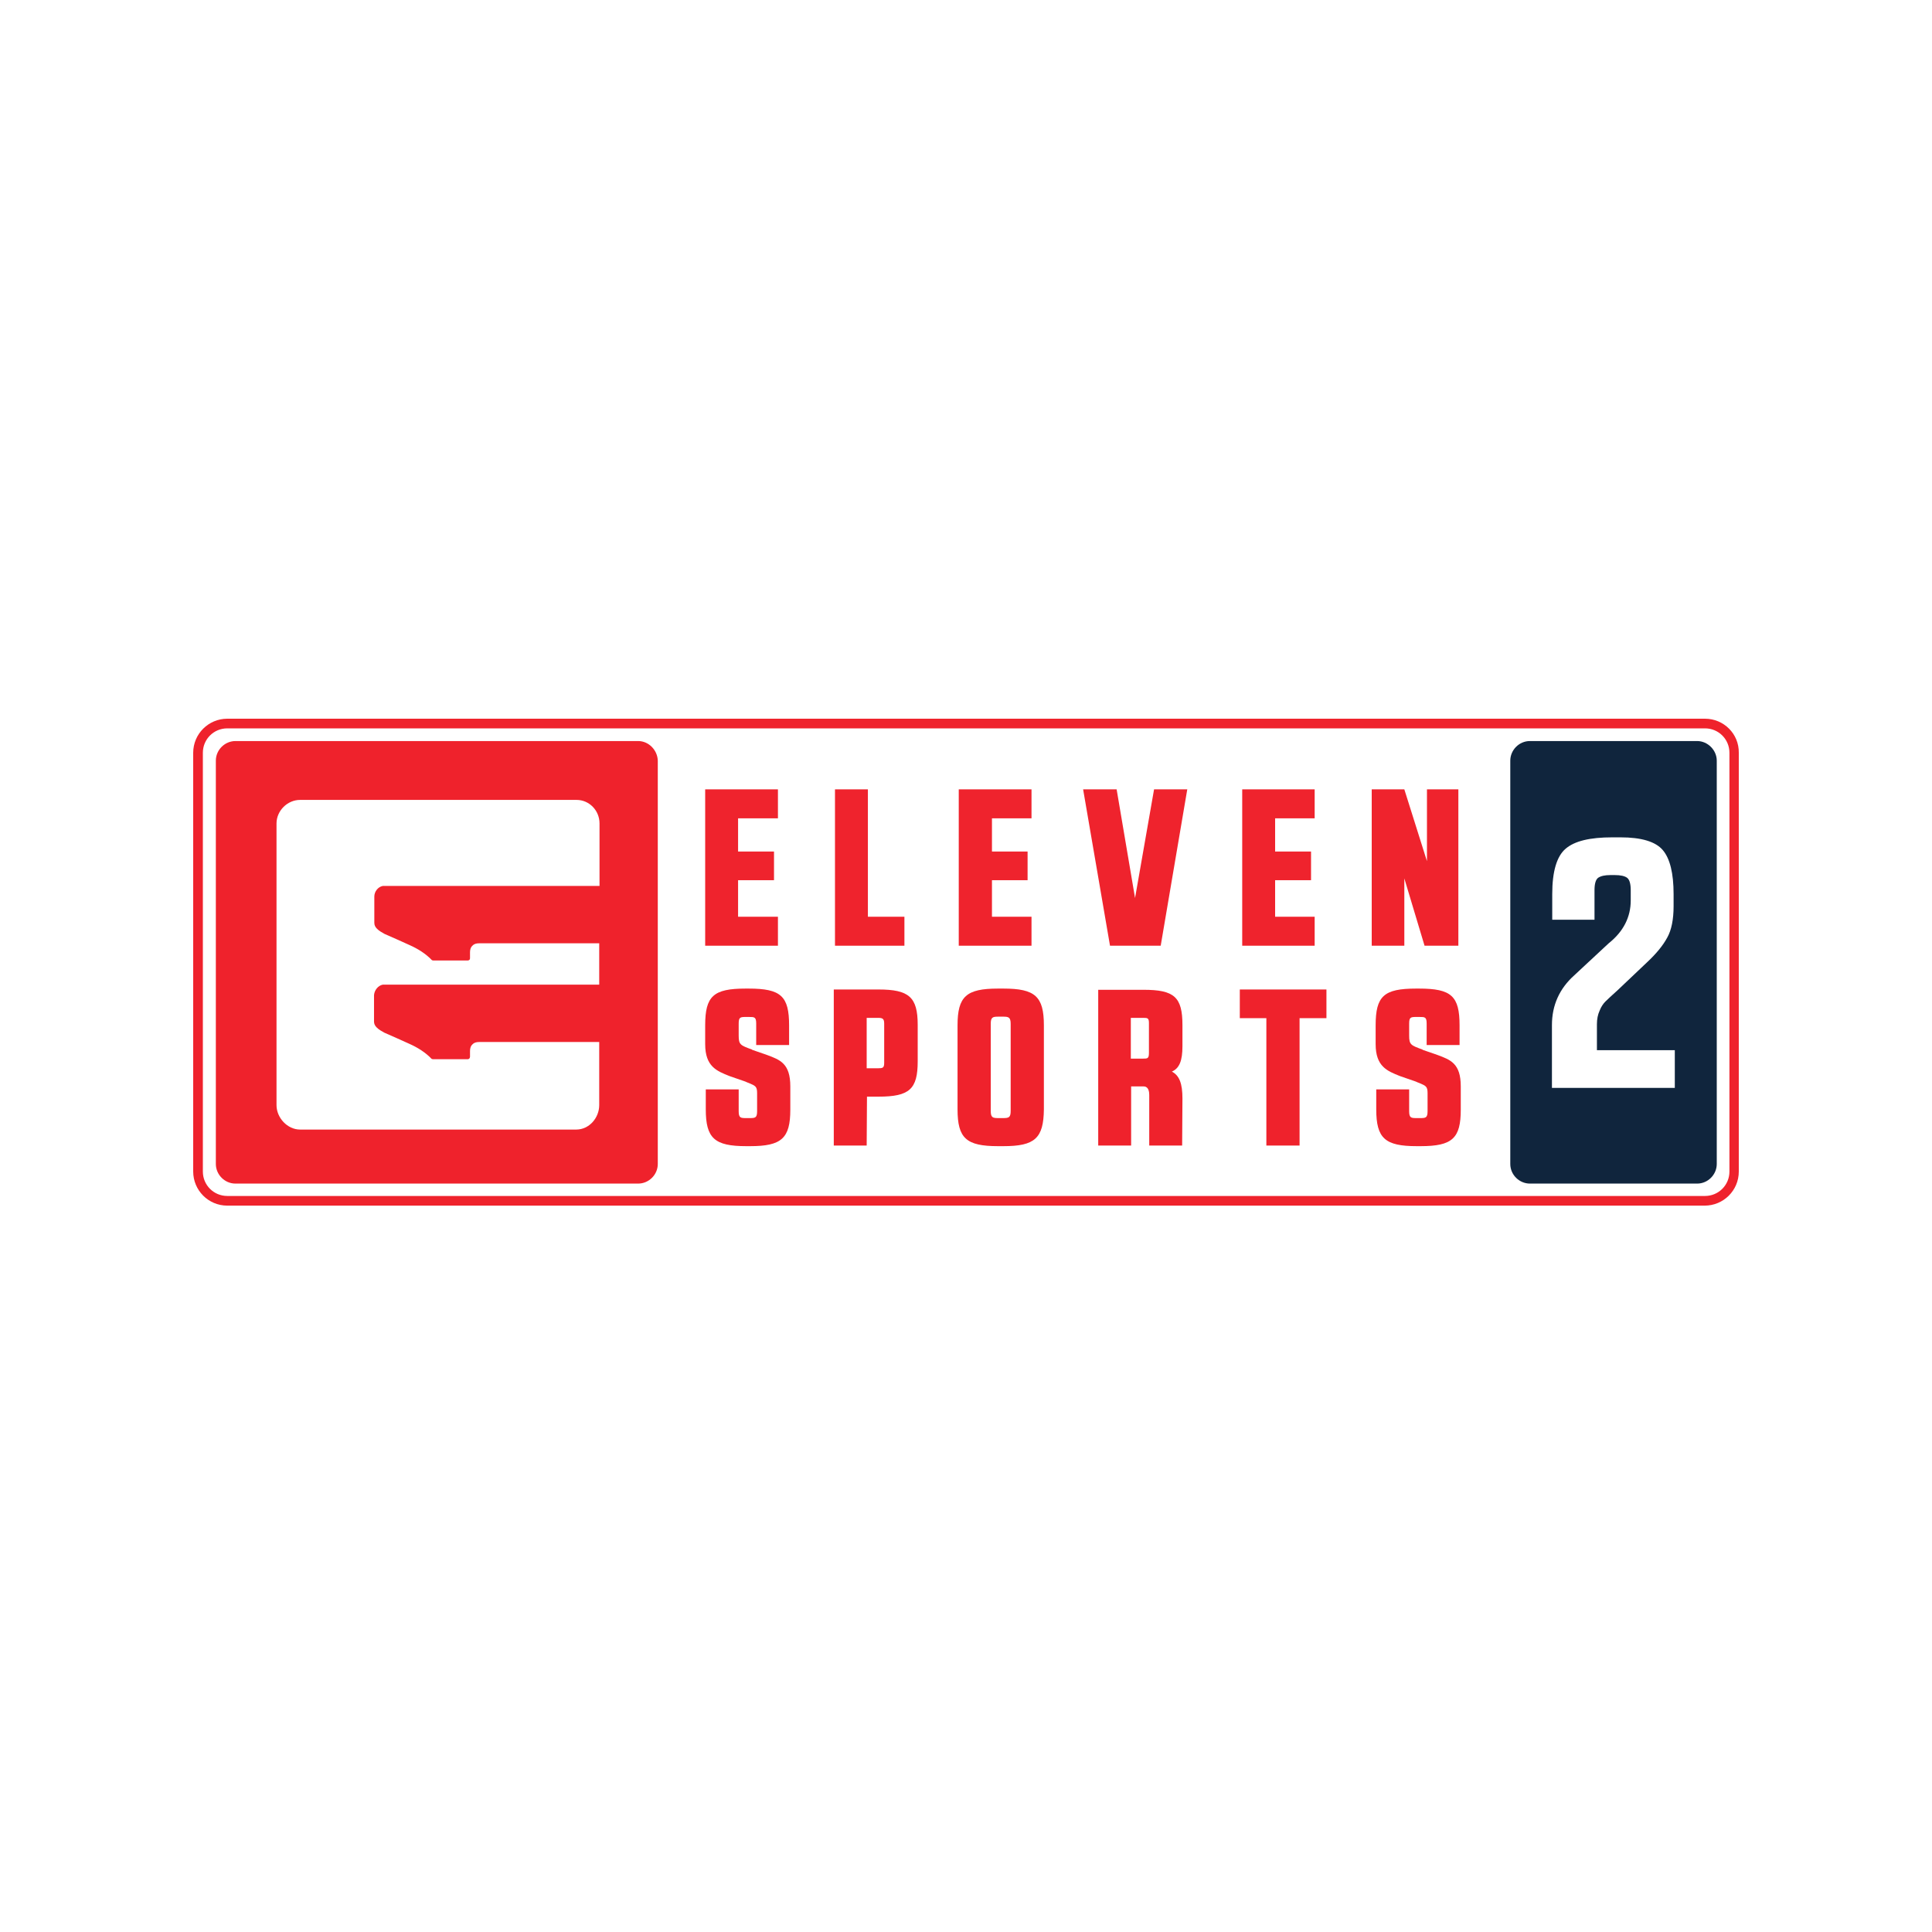 <svg width="250" height="250" viewBox="0 0 250 250" fill="none" xmlns="http://www.w3.org/2000/svg">
<rect width="250" height="250" fill="white"/>
<path d="M220.624 93H29.414C26.992 93 25 94.953 25 97.414V151.594C25 154.015 26.953 156.008 29.414 156.008H220.585C223.007 156.008 224.999 154.055 224.999 151.594V97.414C225.038 94.953 223.046 93 220.624 93ZM223.788 151.594C223.788 153.351 222.382 154.758 220.624 154.758H29.414C27.656 154.758 26.25 153.351 26.25 151.594V97.414C26.25 95.656 27.656 94.25 29.414 94.25H220.624C222.382 94.25 223.788 95.656 223.788 97.414V151.594Z" fill="#EF222C"/>
<path d="M82.578 95.891H30.469C29.102 95.891 27.93 97.023 27.93 98.43V150.617C27.93 151.984 29.062 153.156 30.469 153.156H82.578C83.945 153.156 85.117 152.023 85.117 150.617V98.43C85.078 97.062 83.945 95.891 82.578 95.891Z" fill="#EF222C"/>
<path d="M48.438 116.008V119.406C48.438 119.719 48.555 119.953 48.789 120.187C49.062 120.461 49.414 120.656 49.766 120.852C50.82 121.32 51.914 121.789 53.008 122.297C54.062 122.766 55.078 123.391 55.898 124.25L56.055 124.289C57.5 124.289 58.945 124.289 60.391 124.289H60.547C60.742 124.25 60.82 124.172 60.82 123.977C60.82 123.742 60.82 123.469 60.82 123.234C60.82 122.883 60.898 122.57 61.172 122.336C61.406 122.102 61.719 122.062 62.031 122.062H77.539V127.414H49.727H49.531C48.906 127.531 48.438 128.156 48.398 128.781V132.18C48.398 132.492 48.516 132.726 48.75 132.961C49.023 133.234 49.375 133.43 49.727 133.625C50.781 134.094 51.875 134.562 52.969 135.07C54.023 135.539 55.039 136.164 55.859 137.023L56.016 137.062C57.461 137.062 58.906 137.062 60.352 137.062H60.547C60.742 137.023 60.781 136.945 60.82 136.75C60.82 136.516 60.82 136.242 60.82 136.008C60.82 135.656 60.898 135.344 61.172 135.109C61.406 134.875 61.719 134.836 62.031 134.836H77.539V143C77.539 144.641 76.25 146.164 74.57 146.164H38.828C37.188 146.164 35.781 144.641 35.781 143V106.555C35.781 104.914 37.188 103.508 38.828 103.508H74.609C76.25 103.508 77.578 104.875 77.578 106.555V114.641H49.727H49.531C48.906 114.758 48.438 115.383 48.438 116.008Z" fill="white"/>
<path opacity="0.99" d="M100.664 122.375H91.25V102.141H100.664V105.891H95.508V110.187H100.156V113.898H95.508V118.625H100.664V122.375Z" fill="#EF222C"/>
<path opacity="0.99" d="M117.031 122.375H108.047V102.141H112.305V118.625H117.031V122.375Z" fill="#EF222C"/>
<path opacity="0.99" d="M133.477 122.375H124.062V102.141H133.477V105.891H128.359V110.187H132.969V113.898H128.359V118.625H133.477V122.375Z" fill="#EF222C"/>
<path opacity="0.99" d="M150.195 122.375H143.633L143.594 122.141L140.156 102.141H144.492L146.875 116.203L149.336 102.141H153.633L150.195 122.375Z" fill="#EF222C"/>
<path opacity="0.99" d="M170.117 122.375H160.742V102.141H170.117V105.891H165V110.187H169.648V113.898H165V118.625H170.117V122.375Z" fill="#EF222C"/>
<path opacity="0.99" d="M188.711 122.375H184.336L181.719 113.664V122.375H177.5V102.141H181.719L184.648 111.437V102.141H188.711V122.375Z" fill="#EF222C"/>
<path d="M97.07 148.312H96.562C92.461 148.312 91.328 147.297 91.328 143.547V140.969H95.586V143.781C95.586 144.64 95.82 144.68 96.523 144.68H97.031C97.734 144.68 97.969 144.64 97.969 143.781V141.437C97.969 140.578 97.734 140.5 96.914 140.148C96.758 140.109 96.641 140.031 96.445 139.953L94.414 139.25C92.734 138.586 91.25 138 91.25 135.109V132.687C91.25 128.898 92.305 127.922 96.484 127.922H96.875C101.055 127.922 102.109 128.898 102.109 132.687V135.226H97.852V132.453C97.852 131.594 97.617 131.594 96.914 131.594H96.523C95.781 131.594 95.586 131.633 95.586 132.453V134.015C95.586 135.187 95.82 135.265 97.305 135.812L97.344 135.851L99.258 136.515C100.937 137.14 102.266 137.609 102.266 140.578V143.586C102.266 147.297 101.133 148.312 97.07 148.312Z" fill="#EF222C"/>
<path d="M112.148 148.234H107.891V128.039H113.672C117.617 128.039 118.75 129.016 118.75 132.609V137.336C118.75 140.93 117.695 141.906 113.672 141.906H112.187L112.148 148.234ZM112.148 138.234H113.594C114.219 138.234 114.414 138.195 114.414 137.531V132.453C114.414 131.789 114.18 131.711 113.594 131.711H112.148V138.234Z" fill="#EF222C"/>
<path d="M129.844 148.312H129.141C125.039 148.312 123.906 147.297 123.906 143.547V132.687C123.906 128.937 125.039 127.922 129.141 127.922H129.844C133.945 127.922 135.078 128.937 135.078 132.687V143.547C135.039 147.297 133.906 148.312 129.844 148.312ZM129.18 131.555C128.437 131.555 128.203 131.633 128.203 132.492V143.742C128.203 144.601 128.437 144.68 129.18 144.68H129.805C130.547 144.68 130.781 144.601 130.781 143.742V132.492C130.781 131.633 130.508 131.555 129.805 131.555H129.18Z" fill="#EF222C"/>
<path d="M152.969 148.234H148.711V141.672C148.711 140.578 148.125 140.578 147.93 140.578H146.367V148.234H142.109V128.078H147.969C151.953 128.078 153.008 129.015 153.008 132.648V135.383C153.008 137.258 152.617 138.234 151.641 138.664C152.617 139.172 153.008 140.226 153.008 142.14L152.969 148.234ZM146.328 136.984H147.93C148.477 136.984 148.672 136.984 148.672 136.242V132.375C148.672 131.711 148.477 131.711 147.891 131.711H146.328V136.984Z" fill="#EF222C"/>
<path d="M168.164 148.234H163.867V131.75H160.43V128.039H171.641V131.75H168.164V148.234Z" fill="#EF222C"/>
<path d="M183.828 148.312H183.32C179.219 148.312 178.086 147.297 178.086 143.547V140.969H182.344V143.781C182.344 144.64 182.578 144.68 183.281 144.68H183.789C184.492 144.68 184.727 144.64 184.727 143.781V141.437C184.727 140.578 184.492 140.5 183.672 140.148C183.516 140.109 183.398 140.031 183.203 139.953L181.172 139.25C179.492 138.586 178.008 138 178.008 135.109V132.687C178.008 128.898 179.062 127.922 183.242 127.922H183.633C187.812 127.922 188.867 128.898 188.867 132.687V135.226H184.609V132.453C184.609 131.594 184.375 131.594 183.672 131.594H183.281C182.539 131.594 182.344 131.633 182.344 132.453V134.015C182.344 135.187 182.578 135.265 184.062 135.812L184.102 135.851L186.016 136.515C187.695 137.14 189.023 137.609 189.023 140.578V143.586C189.023 147.297 187.93 148.312 183.828 148.312Z" fill="#EF222C"/>
<path d="M222.148 98.43V150.617C222.148 151.984 221.016 153.156 219.609 153.156H197.969C196.602 153.156 195.43 152.023 195.43 150.617V98.43C195.43 97.062 196.562 95.891 197.969 95.891H219.609C220.976 95.891 222.148 97.062 222.148 98.43Z" fill="#10253D"/>
<path d="M200.82 140.773V132.648C200.82 130.07 201.797 127.922 203.711 126.203L208.164 122.062C210.078 120.539 211.016 118.664 211.016 116.516V115.187C211.016 114.367 210.859 113.82 210.547 113.586C210.234 113.352 209.687 113.234 208.945 113.234H208.398C207.656 113.234 207.148 113.352 206.797 113.586C206.484 113.82 206.328 114.367 206.328 115.187V119.016H200.859V115.695C200.859 112.766 201.445 110.812 202.578 109.836C203.75 108.82 205.742 108.352 208.633 108.352H209.687C212.383 108.352 214.219 108.898 215.156 109.992C216.094 111.086 216.562 113 216.562 115.695V117.258C216.562 118.977 216.289 120.344 215.742 121.32C215.195 122.336 214.336 123.391 213.125 124.523L209.336 128.117C208.555 128.82 208.008 129.328 207.734 129.602C207.461 129.875 207.187 130.266 206.992 130.773C206.758 131.281 206.641 131.867 206.641 132.531V135.891H216.719V140.773H200.82Z" fill="white"/>
</svg>

